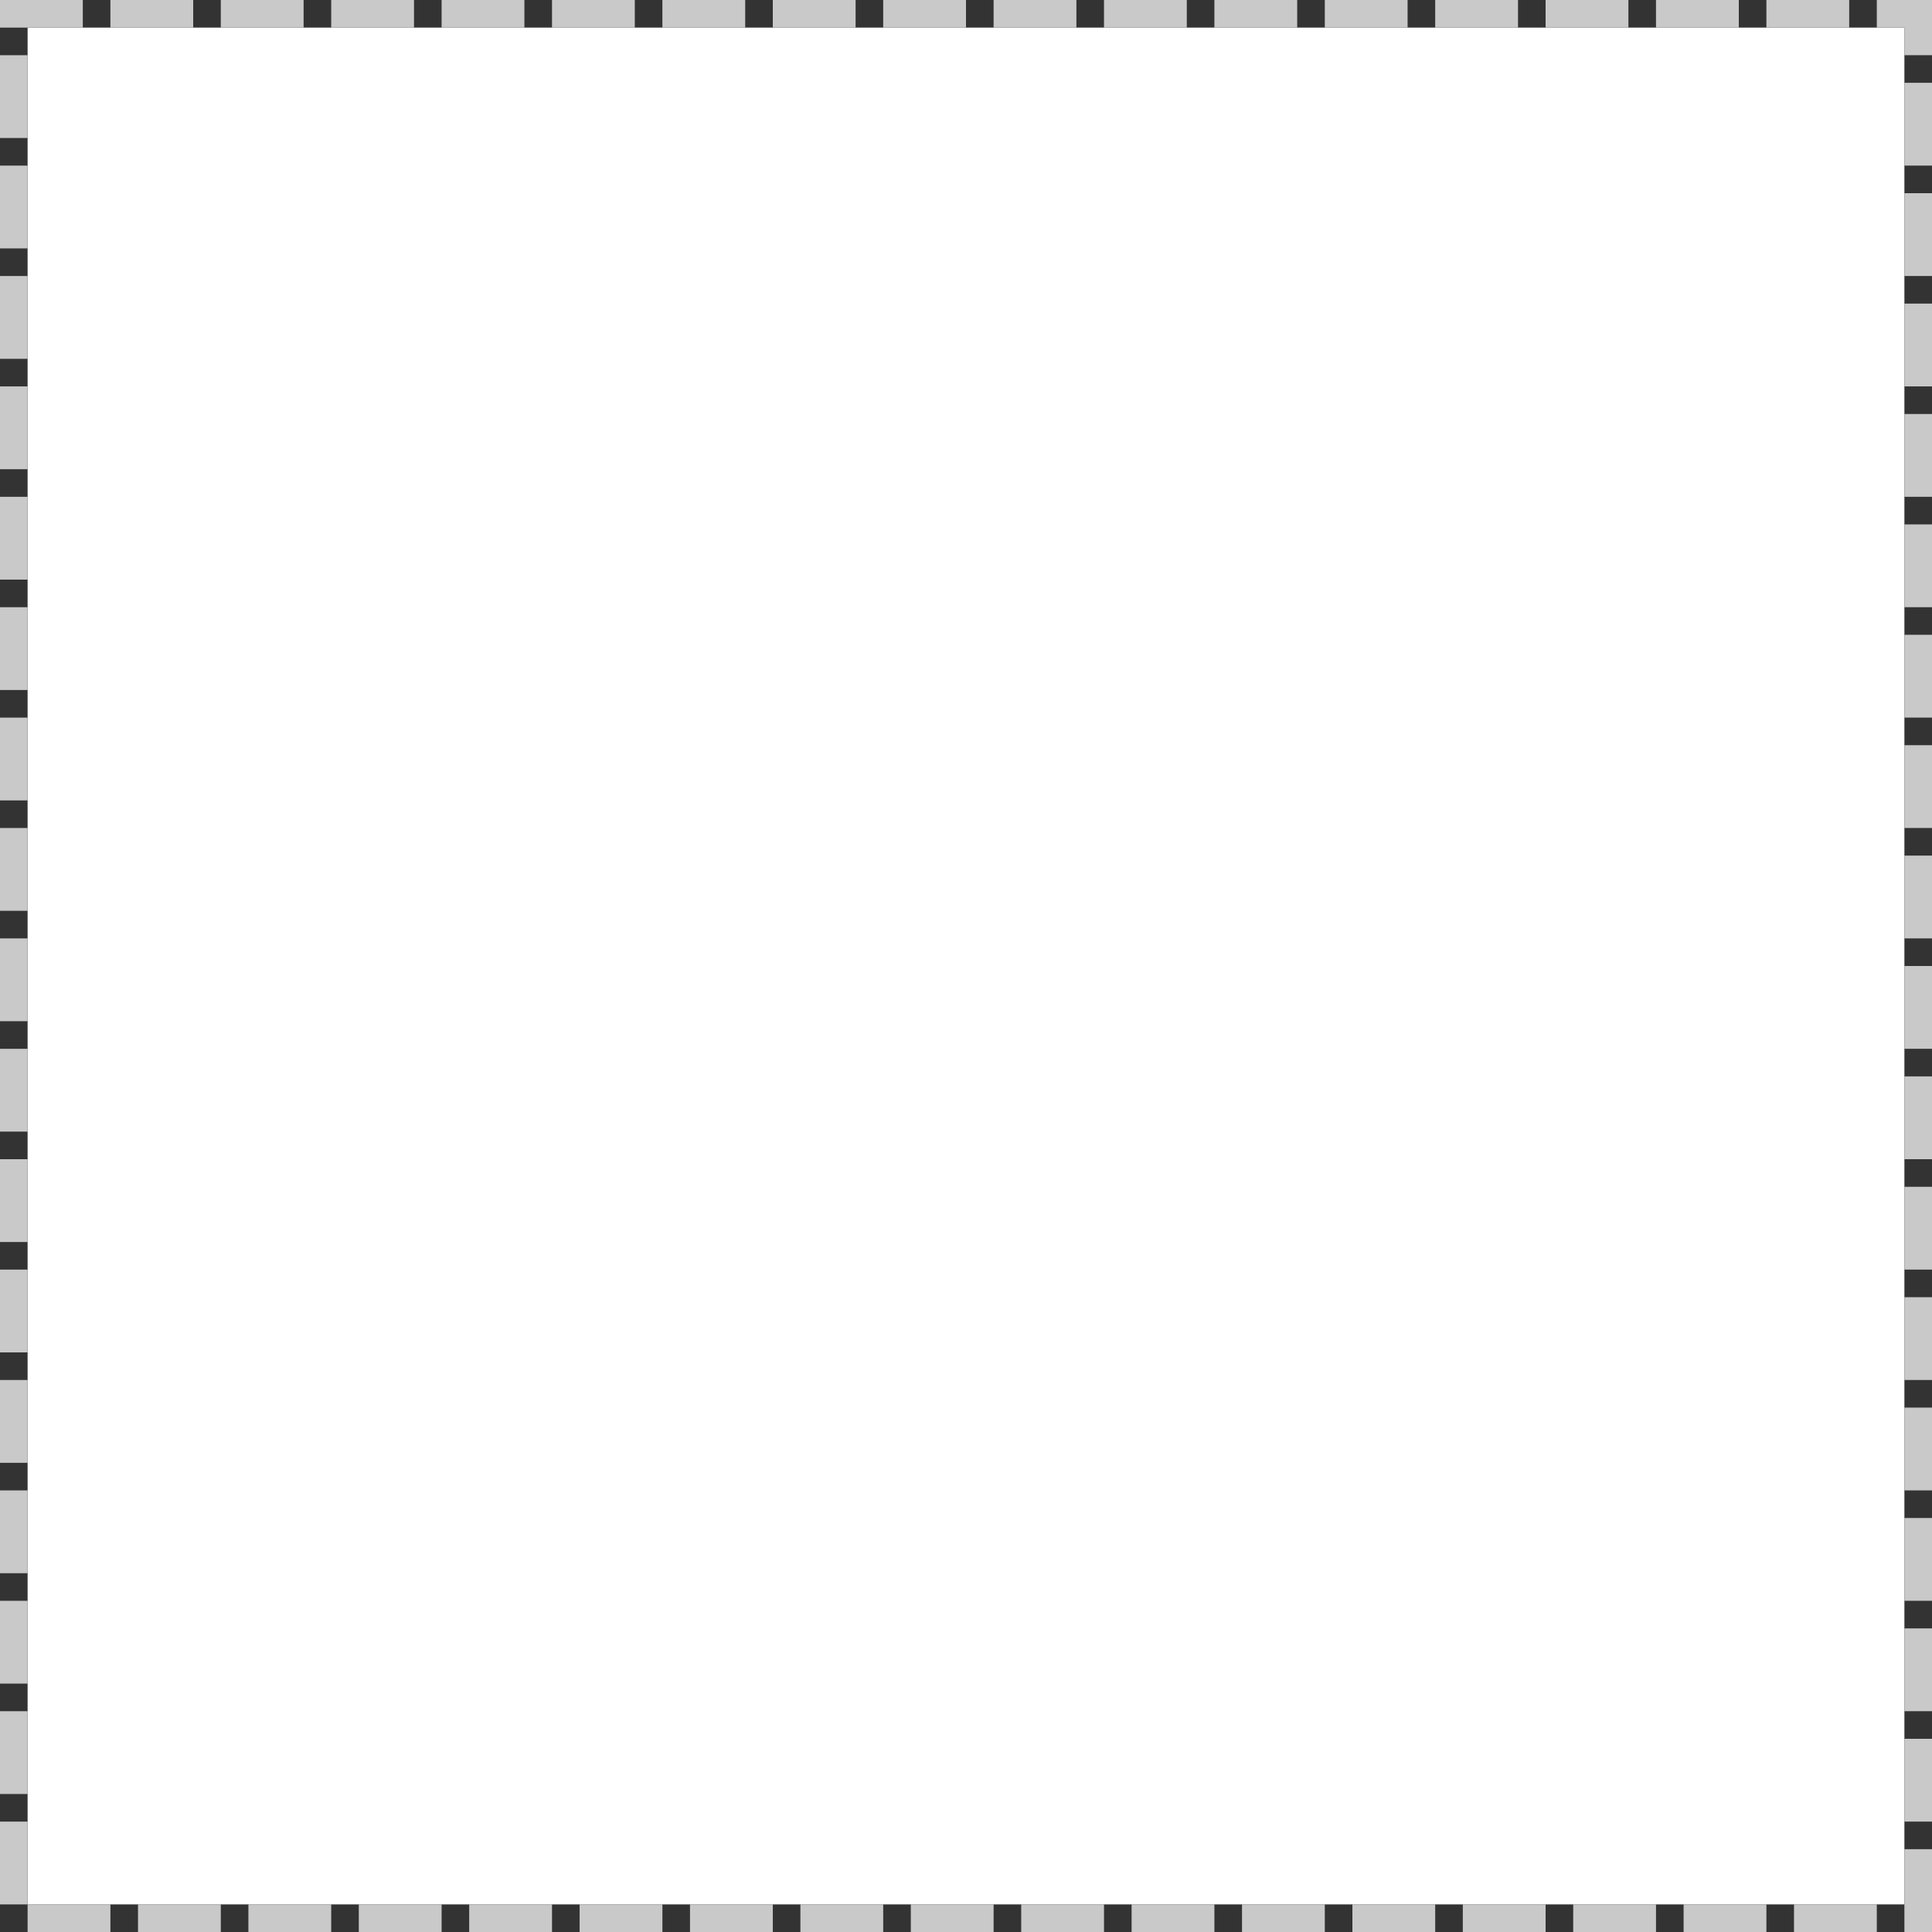 ﻿<?xml version="1.0" encoding="utf-8"?>
<svg version="1.1" xmlns:xlink="http://www.w3.org/1999/xlink" width="70px" height="70px" xmlns="http://www.w3.org/2000/svg">
  <rect width="100%" height="100%" fill="#333333" stroke="none"/>
  <g transform="matrix(1 0 0 1 -871 -174 )">
    <path d="M 872 175  L 940 175  L 940 243  L 872 243  L 872 175  Z " fill-rule="nonzero" fill="#ffffff" stroke="none" />
    <path d="M 871.5 174.5  L 940.5 174.5  L 940.5 243.5  L 871.5 243.5  L 871.5 174.5  Z " stroke-width="1" stroke-dasharray="3,1" stroke="#c9c9c9" fill="none" stroke-dashoffset="0.5" />
  </g>
</svg>